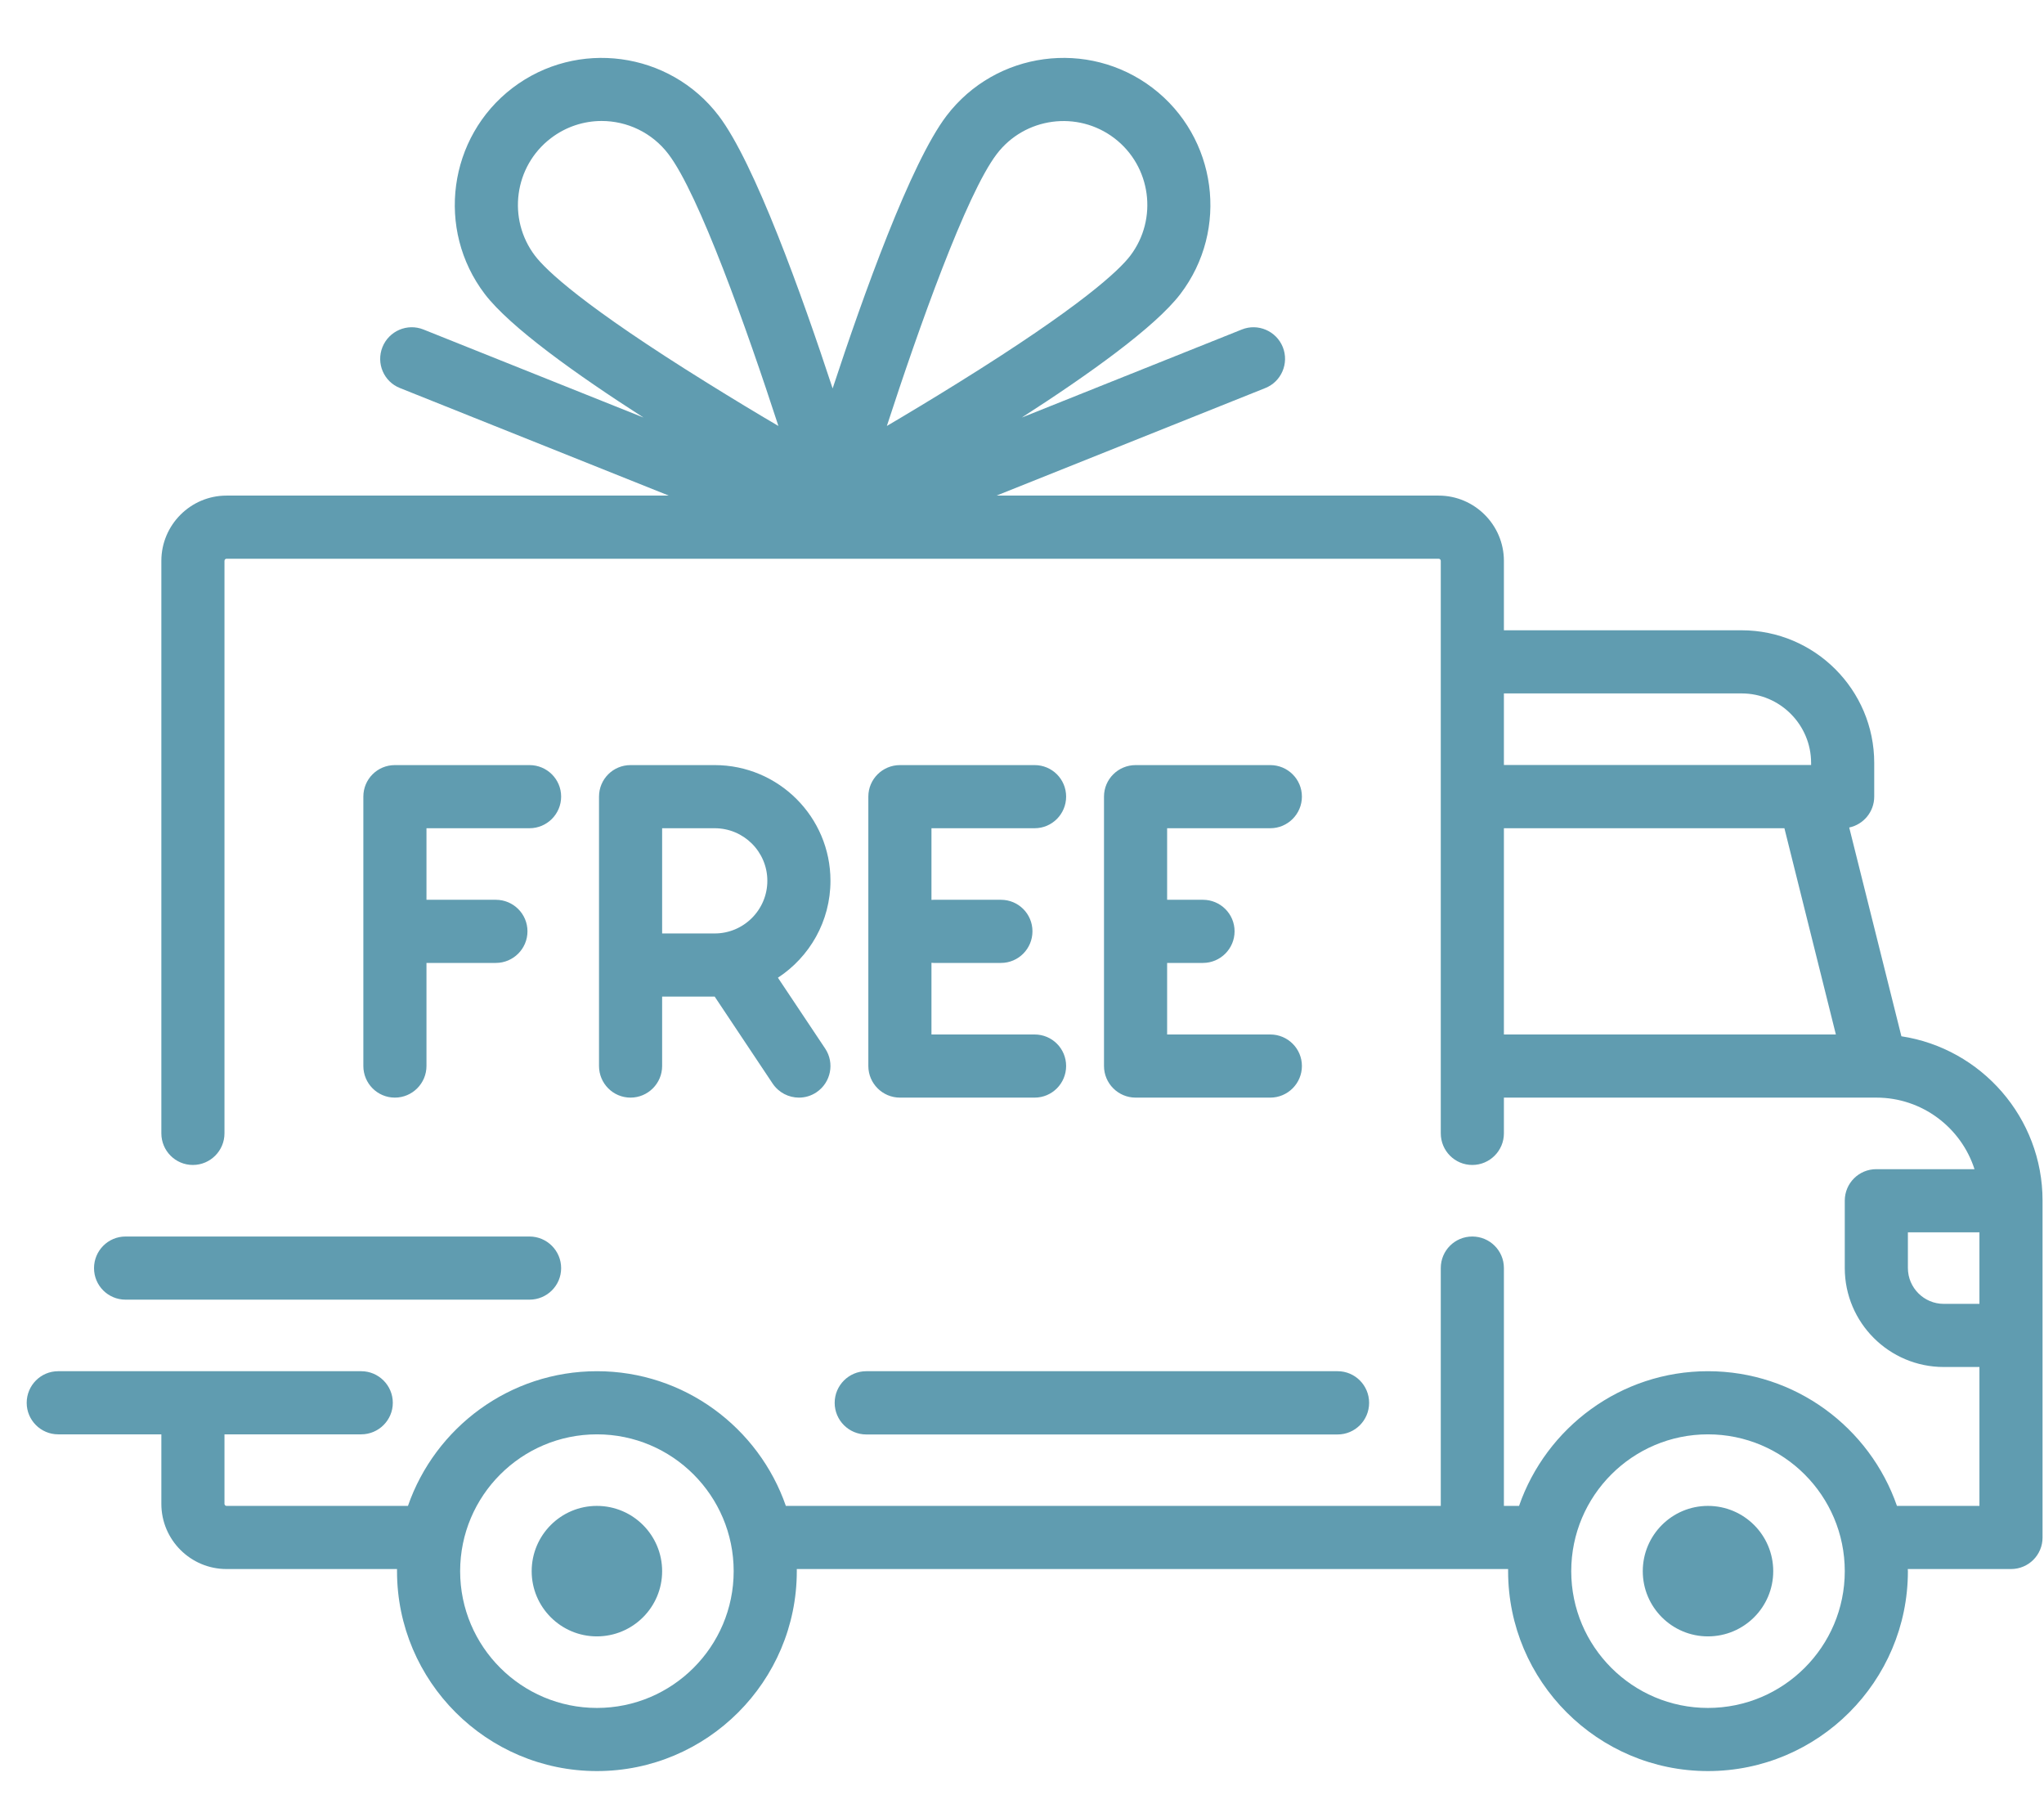 <svg width="17" height="15" viewBox="0 0 17 15" fill="none" xmlns="http://www.w3.org/2000/svg">
<path fill-rule="evenodd" clip-rule="evenodd" d="M15.814 8.617L15.38 6.881C15.499 6.856 15.588 6.75 15.588 6.624V6.344C15.588 5.736 15.093 5.241 14.485 5.241H12.508V4.664C12.508 4.365 12.264 4.121 11.965 4.121H8.288L10.523 3.227C10.657 3.174 10.723 3.021 10.669 2.886C10.615 2.752 10.462 2.686 10.328 2.74L8.498 3.472C9.055 3.114 9.607 2.72 9.817 2.445C10.226 1.909 10.122 1.14 9.586 0.731C9.05 0.323 8.282 0.426 7.873 0.962C7.574 1.354 7.18 2.455 6.925 3.23C6.67 2.455 6.276 1.354 5.977 0.962C5.568 0.426 4.799 0.323 4.263 0.731C3.727 1.14 3.624 1.909 4.032 2.445C4.242 2.72 4.794 3.114 5.352 3.472L3.522 2.74C3.387 2.686 3.235 2.752 3.181 2.886C3.127 3.021 3.192 3.174 3.327 3.227L5.562 4.121H1.884C1.585 4.121 1.342 4.365 1.342 4.664V9.424C1.342 9.569 1.459 9.687 1.604 9.687C1.749 9.687 1.867 9.569 1.867 9.424V4.664C1.867 4.654 1.875 4.646 1.884 4.646H11.965C11.975 4.646 11.983 4.654 11.983 4.664V9.424C11.983 9.569 12.1 9.687 12.245 9.687C12.39 9.687 12.508 9.569 12.508 9.424V9.127H15.604L15.605 9.127L15.606 9.127C15.987 9.127 16.311 9.377 16.422 9.722H15.605C15.46 9.722 15.343 9.839 15.343 9.984V10.544C15.343 10.998 15.712 11.367 16.166 11.367H16.463V12.522H15.777C15.551 11.871 14.932 11.402 14.205 11.402C13.479 11.402 12.86 11.871 12.634 12.522H12.508V10.544C12.508 10.399 12.39 10.282 12.245 10.282C12.1 10.282 11.983 10.399 11.983 10.544V12.522H6.536C6.31 11.871 5.691 11.402 4.965 11.402C4.238 11.402 3.619 11.871 3.393 12.522H1.884C1.875 12.522 1.867 12.514 1.867 12.505V11.927H3.004C3.149 11.927 3.267 11.809 3.267 11.665C3.267 11.52 3.149 11.402 3.004 11.402H0.484C0.339 11.402 0.222 11.52 0.222 11.665C0.222 11.809 0.339 11.927 0.484 11.927H1.342V12.505C1.342 12.804 1.585 13.047 1.884 13.047H3.302L3.302 13.055L3.302 13.065C3.302 13.981 4.048 14.727 4.965 14.727C5.881 14.727 6.627 13.981 6.627 13.065L6.627 13.055L6.627 13.047H12.543L12.543 13.055L12.543 13.065C12.543 13.981 13.289 14.727 14.205 14.727C15.122 14.727 15.868 13.981 15.868 13.065C15.868 13.059 15.868 13.053 15.867 13.047H16.726C16.871 13.047 16.988 12.93 16.988 12.785V9.984C16.988 9.293 16.478 8.718 15.814 8.617ZM5.884 3.185C4.848 2.542 4.541 2.246 4.45 2.127C4.217 1.821 4.276 1.382 4.582 1.149C4.708 1.053 4.856 1.006 5.004 1.006C5.214 1.006 5.422 1.101 5.559 1.281C5.813 1.614 6.211 2.734 6.474 3.542C6.296 3.438 6.093 3.315 5.884 3.185ZM7.376 3.542C7.639 2.734 8.036 1.614 8.29 1.281C8.523 0.975 8.962 0.916 9.268 1.149C9.574 1.382 9.633 1.821 9.4 2.127C9.309 2.246 9.001 2.542 7.966 3.185C7.757 3.315 7.553 3.438 7.376 3.542ZM12.508 5.766H14.485C14.804 5.766 15.063 6.026 15.063 6.344V6.361H12.508V5.766ZM12.508 8.602V6.887H14.841L15.269 8.602H12.508ZM4.965 14.202C4.337 14.202 3.827 13.692 3.827 13.065C3.827 12.437 4.337 11.927 4.965 11.927C5.592 11.927 6.102 12.437 6.102 13.065C6.102 13.692 5.592 14.202 4.965 14.202ZM14.205 14.202C13.578 14.202 13.068 13.692 13.068 13.065C13.068 12.437 13.578 11.927 14.205 11.927C14.833 11.927 15.343 12.437 15.343 13.065C15.343 13.692 14.833 14.202 14.205 14.202ZM16.463 10.842H16.166C16.002 10.842 15.868 10.708 15.868 10.544V10.247H16.463V10.842ZM4.964 12.522C4.665 12.522 4.422 12.765 4.422 13.065C4.422 13.364 4.665 13.607 4.964 13.607C5.264 13.607 5.507 13.364 5.507 13.065C5.507 12.765 5.264 12.522 4.964 12.522ZM13.663 13.065C13.663 12.765 13.906 12.522 14.205 12.522C14.505 12.522 14.748 12.765 14.748 13.065C14.748 13.364 14.505 13.607 14.205 13.607C13.906 13.607 13.663 13.364 13.663 13.065ZM11.125 11.402H7.205C7.06 11.402 6.942 11.52 6.942 11.665C6.942 11.81 7.06 11.928 7.205 11.928H11.125C11.27 11.928 11.387 11.81 11.387 11.665C11.387 11.52 11.27 11.402 11.125 11.402ZM1.044 10.282H4.404C4.549 10.282 4.667 10.4 4.667 10.545C4.667 10.69 4.549 10.807 4.404 10.807H1.044C0.899 10.807 0.782 10.69 0.782 10.545C0.782 10.4 0.899 10.282 1.044 10.282ZM4.404 6.362H3.284C3.139 6.362 3.022 6.479 3.022 6.624V8.864C3.022 9.009 3.139 9.127 3.284 9.127C3.429 9.127 3.547 9.009 3.547 8.864V8.007H4.124C4.269 8.007 4.387 7.889 4.387 7.744C4.387 7.599 4.269 7.482 4.124 7.482H3.547V6.887H4.404C4.549 6.887 4.667 6.769 4.667 6.624C4.667 6.479 4.549 6.362 4.404 6.362ZM6.907 7.324C6.907 7.661 6.733 7.958 6.47 8.13L6.863 8.719C6.943 8.839 6.911 9.002 6.79 9.083C6.745 9.113 6.695 9.127 6.645 9.127C6.56 9.127 6.477 9.086 6.426 9.01L5.944 8.287H5.507V8.864C5.507 9.009 5.389 9.127 5.244 9.127C5.099 9.127 4.982 9.009 4.982 8.864V6.624C4.982 6.479 5.099 6.362 5.244 6.362H5.944C6.475 6.362 6.907 6.793 6.907 7.324ZM5.507 7.762H5.944C6.186 7.762 6.382 7.565 6.382 7.324C6.382 7.083 6.186 6.887 5.944 6.887H5.507V7.762ZM8.605 8.602H7.747V8.006L7.75 8.006L7.75 8.006C7.755 8.006 7.76 8.007 7.765 8.007H8.325C8.47 8.007 8.587 7.889 8.587 7.744C8.587 7.599 8.47 7.482 8.325 7.482H7.765C7.759 7.482 7.753 7.482 7.747 7.483V6.887H8.605C8.75 6.887 8.867 6.769 8.867 6.624C8.867 6.479 8.75 6.362 8.605 6.362H7.485C7.34 6.362 7.222 6.479 7.222 6.624V8.864C7.222 9.009 7.34 9.127 7.485 9.127H8.605C8.75 9.127 8.867 9.009 8.867 8.864C8.867 8.719 8.75 8.602 8.605 8.602ZM9.707 8.602H10.565C10.71 8.602 10.828 8.719 10.828 8.864C10.828 9.009 10.71 9.127 10.565 9.127H9.445C9.3 9.127 9.182 9.009 9.182 8.864V6.624C9.182 6.479 9.3 6.362 9.445 6.362H10.565C10.71 6.362 10.828 6.479 10.828 6.624C10.828 6.769 10.71 6.887 10.565 6.887H9.707V7.482H10.005C10.15 7.482 10.268 7.599 10.268 7.744C10.268 7.889 10.15 8.007 10.005 8.007H9.707V8.602Z" fill="#609CB0"/>
</svg>
